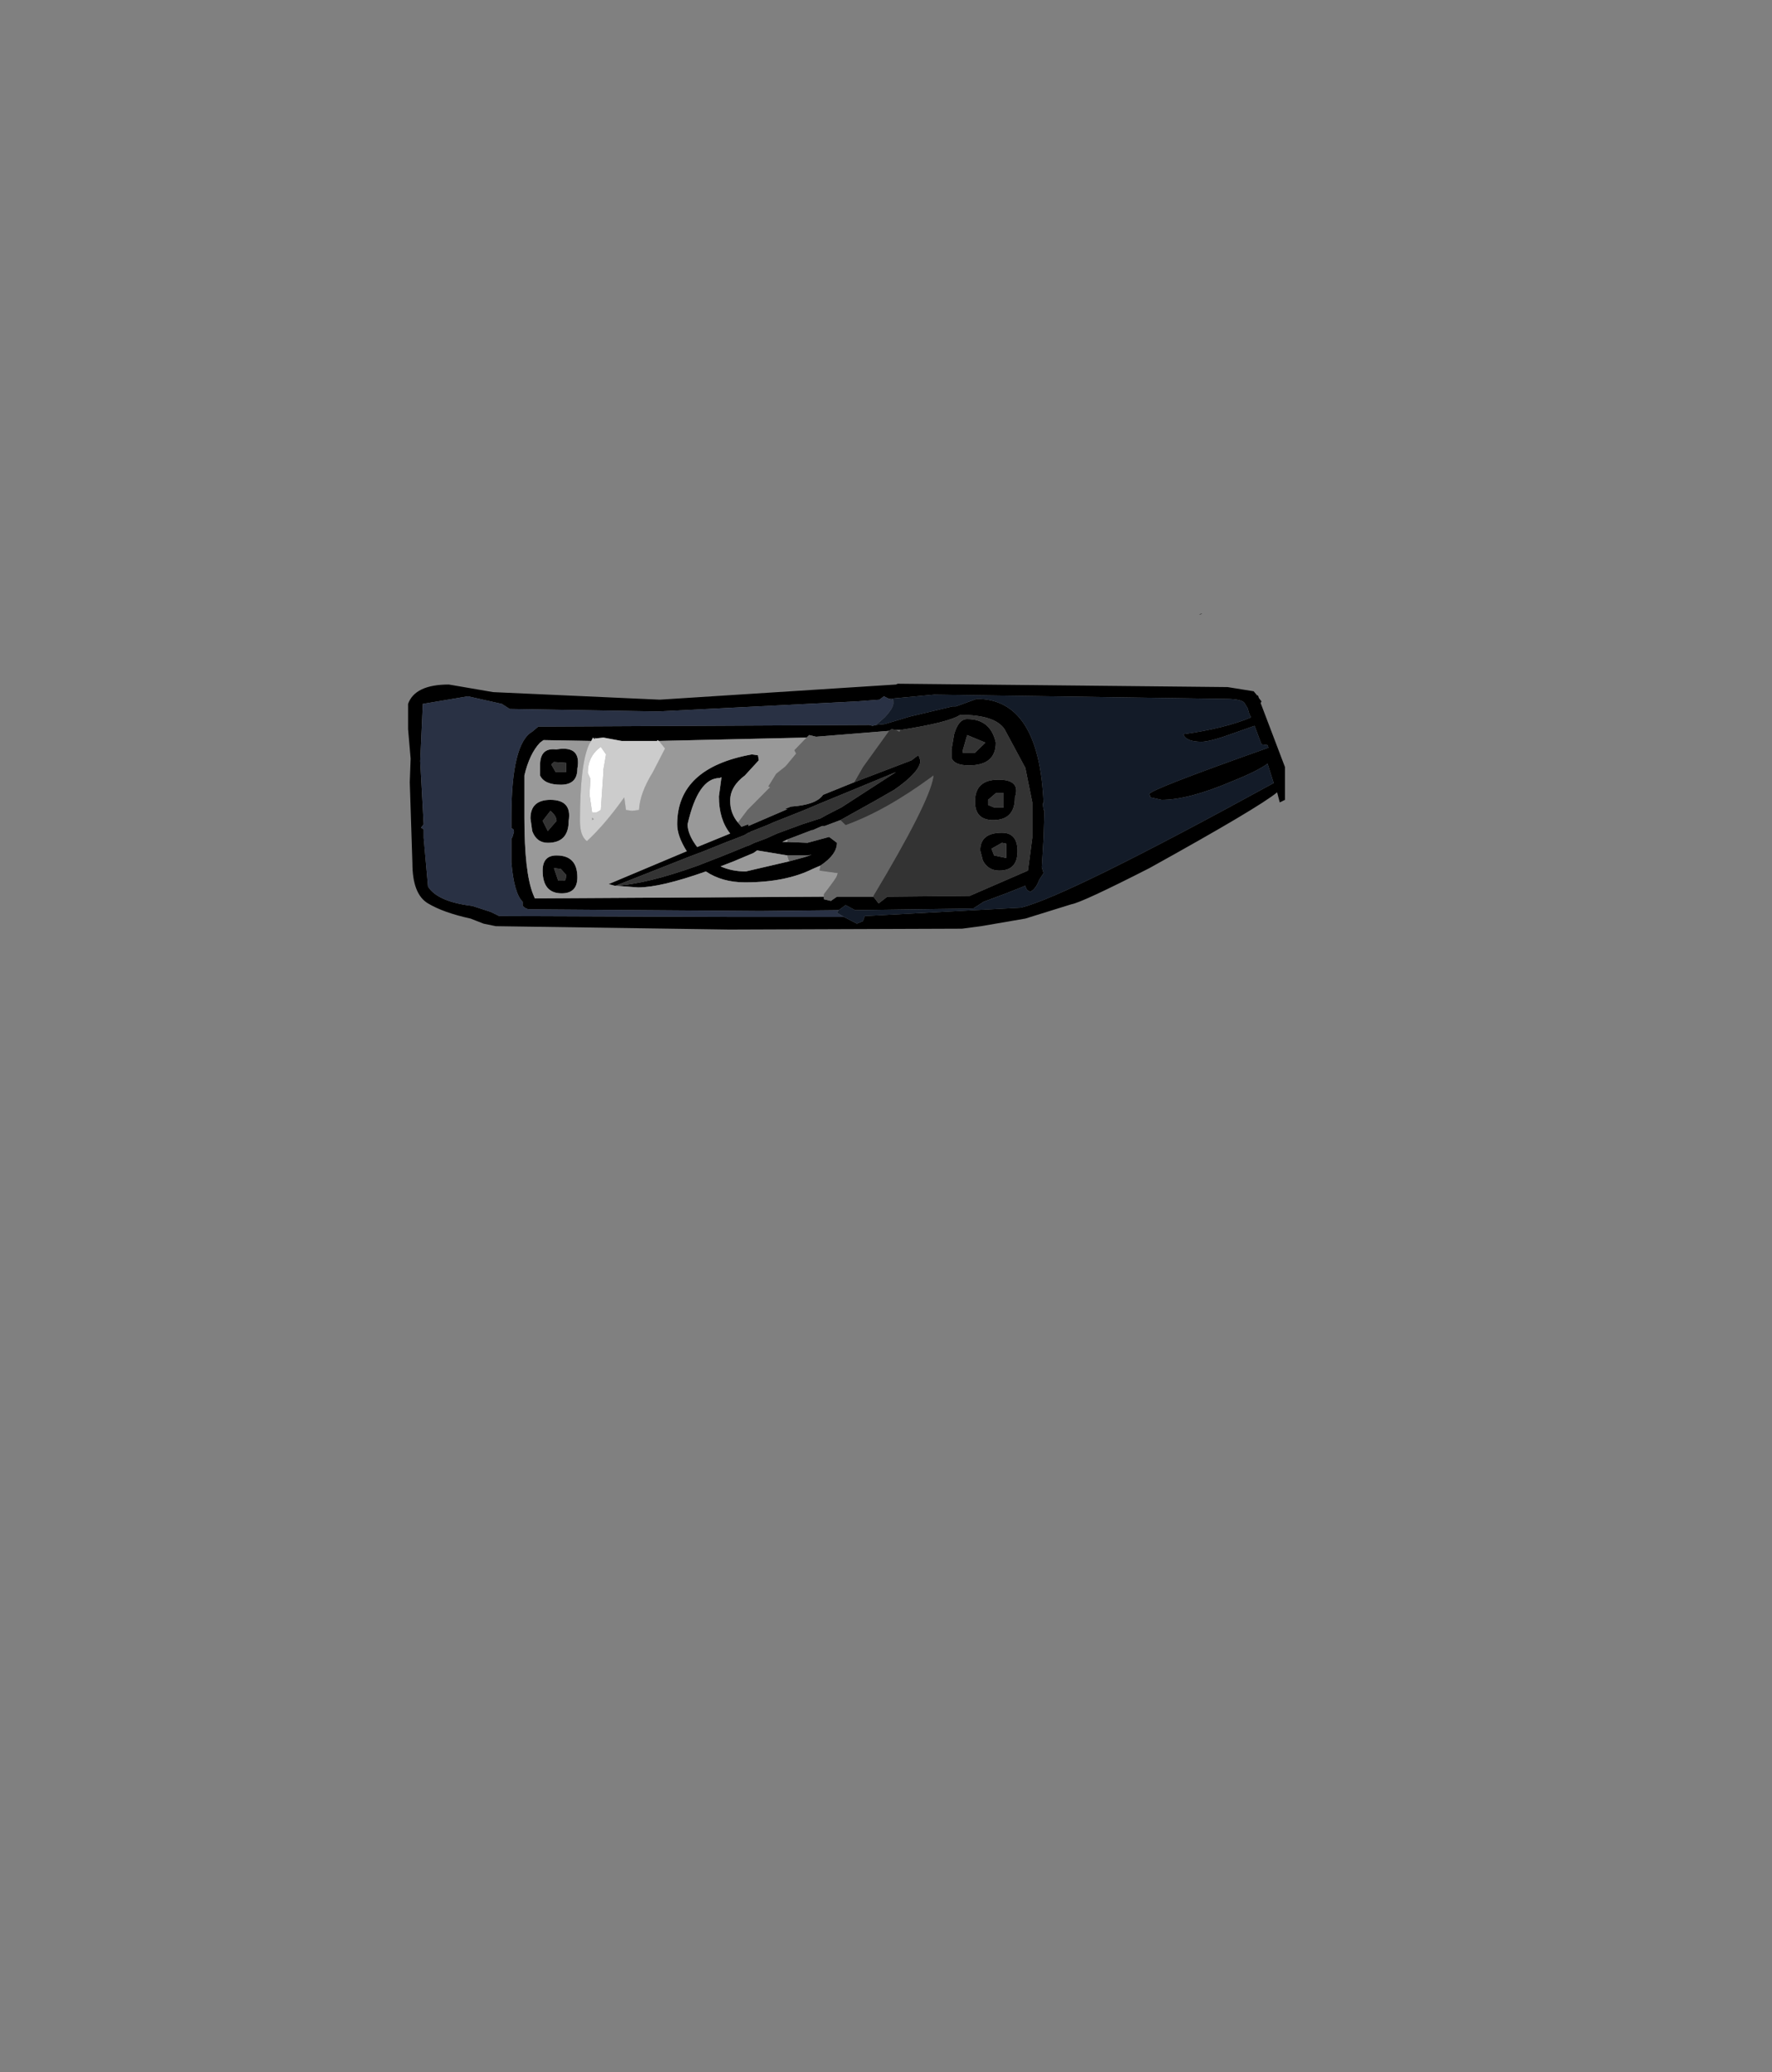 <?xml version="1.0" encoding="UTF-8"?>
<svg xmlns="http://www.w3.org/2000/svg" xmlns:xlink="http://www.w3.org/1999/xlink" width="154px" height="180px" viewBox="0 0 154 180" version="1.1">
<rect x="0" y="0" width="154" height="180" fill="#808080" stroke="none"/>
<g id="surface1">
<path style=" stroke:none;fill-rule:evenodd;fill:rgb(0%,0%,0%);fill-opacity:1;" d="M 73.34 79.652 L 74.473 80.238 L 75 80.016 L 75.152 79.578 L 88.734 78.848 C 91.449 78.164 98.77 74.555 110.691 68.023 L 110.16 66.34 C 109.559 66.781 108.527 67.293 107.066 67.875 C 104.555 68.949 102.516 69.484 100.957 69.484 L 99.977 69.266 L 99.898 68.973 C 99.898 68.73 103.348 67.391 110.238 64.953 L 110.16 64.73 L 109.633 64.66 L 109.031 63.051 L 107.371 63.637 C 105.91 64.172 104.93 64.438 104.426 64.438 C 103.523 64.438 102.992 64.219 102.844 63.781 C 105.258 63.441 107.219 62.953 108.727 62.32 L 108.578 62.027 L 108.426 61.516 L 108.199 61.148 C 108.098 60.855 107.52 60.711 106.465 60.711 L 81.188 60.344 L 77.266 60.711 L 76.812 60.488 L 76.434 60.781 L 74.473 60.93 L 57.195 61.805 L 44.293 61.586 L 43.613 61.148 L 40.668 60.488 L 36.746 61.148 L 36.52 66.121 L 36.82 71.605 L 36.594 71.898 L 36.82 72.047 L 36.82 72.777 L 37.199 77.02 C 37.75 77.895 39.035 78.457 41.047 78.699 L 42.633 79.211 L 43.387 79.578 L 63.457 79.652 L 73.34 79.652 M 76.133 62.977 L 76.887 62.902 L 79.074 62.246 L 82.773 61.367 L 83.074 61.367 L 84.887 60.711 C 88.508 60.711 90.441 63.73 90.695 69.777 L 90.621 69.777 L 90.695 70.363 L 90.77 70.363 L 90.695 72.777 L 90.543 75.336 L 90.695 75.848 L 90.316 76.434 C 90.117 76.969 89.863 77.312 89.562 77.457 C 89.312 77.41 89.16 77.238 89.109 76.945 L 87.449 77.605 L 85.488 78.336 L 84.582 78.922 L 74.32 79.066 L 73.492 78.629 L 72.887 79.066 L 66.098 79.141 L 46.027 78.992 C 45.824 78.992 45.625 78.895 45.422 78.699 L 45.422 78.336 C 44.918 77.848 44.594 76.703 44.441 74.898 L 44.441 72.777 L 44.516 72.777 L 44.668 72.266 C 44.668 72.07 44.594 71.973 44.441 71.973 L 44.441 71.023 C 44.441 66.73 45.047 64.246 46.254 63.562 L 46.781 63.121 L 75.453 62.977 L 75.527 62.977 L 75.832 63.051 L 76.133 62.977 M 78.02 59.395 L 106.691 59.688 L 108.953 60.051 L 109.258 60.418 L 109.332 60.418 L 109.406 60.637 L 109.633 60.93 L 109.559 61.074 L 111.672 66.633 L 111.672 69.484 L 111.219 69.707 L 110.992 68.828 C 109.934 69.707 106.238 71.898 99.898 75.41 C 95.977 77.41 93.711 78.457 93.109 78.555 L 89.109 79.797 L 85.262 80.457 L 83.602 80.676 L 63.379 80.75 L 43.082 80.457 L 42.027 80.238 L 40.895 79.797 C 39.336 79.457 38.105 79.02 37.199 78.48 C 36.293 77.945 35.84 76.773 35.84 74.973 L 35.613 67.949 L 35.688 65.902 L 35.465 63.344 L 35.465 61.148 C 35.867 60.027 37.047 59.465 39.008 59.465 L 42.859 60.125 L 57.344 60.781 L 77.867 59.465 L 78.02 59.395 M 104.504 53.324 L 104.199 53.395 L 104.352 53.324 L 104.504 53.324 M 70.098 64.074 L 57.27 64.367 L 57.117 64.293 L 57.117 64.367 L 54.023 64.367 L 52.441 64.074 L 51.762 64.148 L 51.684 64.074 L 51.684 64.219 L 51.535 64.074 L 51.383 64.367 L 47.234 64.293 L 46.934 64.512 C 46.328 65.145 45.875 66.098 45.574 67.363 L 45.574 71.023 C 45.574 74.191 45.824 76.41 46.328 77.676 L 46.48 78.043 L 71.605 77.895 L 71.605 78.117 L 72.207 78.262 L 72.738 77.895 L 75.906 77.895 L 76.359 78.48 L 77.113 77.895 L 84.281 77.824 L 89.336 75.629 L 89.715 72.777 L 89.715 69.707 L 89.109 66.707 L 87.301 63.344 C 86.746 62.512 85.465 62.098 83.453 62.098 C 82.797 62.539 81.062 62.977 78.246 63.414 L 77.867 63.414 L 77.492 63.344 L 77.266 63.488 L 70.926 64 L 70.324 63.855 L 70.098 64.074 M 71.305 75.191 L 70.625 75.484 C 69.066 76.262 67.102 76.652 64.738 76.652 C 63.43 76.652 62.301 76.336 61.344 75.703 C 58.727 76.629 56.766 77.09 55.457 77.09 L 53.496 76.945 L 53.422 76.945 L 52.895 76.801 L 59.684 73.945 C 59.129 73.07 58.852 72.289 58.852 71.605 C 58.852 68.34 61.016 66.316 65.344 65.535 L 65.871 65.609 L 65.945 66.047 L 64.738 67.363 C 63.883 68 63.457 68.73 63.457 69.559 C 63.457 70.289 63.684 70.926 64.137 71.461 L 64.438 71.824 L 65.039 71.605 L 65.039 71.754 L 68.438 70.289 L 68.211 70.289 L 68.359 70.219 L 68.738 70.07 C 70.195 69.973 71.129 69.633 71.531 69.047 L 74.246 67.949 L 79.227 66.047 L 79.602 65.754 L 79.828 65.609 L 79.98 66.047 L 79.98 66.195 C 79.879 66.828 79.125 67.633 77.719 68.609 L 76.059 69.559 L 73.039 71.242 L 71.68 71.754 L 71.453 71.754 L 70.625 72.117 L 70.547 72.117 L 68.438 72.922 L 67.984 73.141 L 68.438 73.141 L 70.172 73.215 L 72.059 72.703 L 72.738 73.215 C 72.738 73.898 72.258 74.555 71.305 75.191 M 62.703 67.512 L 62.551 67.586 C 61.293 67.586 60.363 68.926 59.758 71.605 C 59.758 72.191 60.035 72.852 60.59 73.582 L 63.457 72.41 C 62.801 71.582 62.477 70.508 62.477 69.191 L 62.703 67.512 M 68.438 74.312 L 65.797 73.875 L 65.492 74.094 L 63.758 74.824 L 62.625 75.262 C 63.281 75.555 64.008 75.703 64.812 75.703 L 68.586 74.824 L 69.945 74.457 L 70.547 74.238 L 70.246 74.312 L 68.438 74.312 M 65.117 73.434 L 65.57 73.215 L 66.551 72.852 L 67.531 72.41 L 69.719 71.605 L 71.305 71.094 L 71.832 70.801 L 73.113 70.145 L 77.867 67.07 L 73.793 68.754 C 72.836 69.145 72.008 69.484 71.305 69.777 L 70.098 70.289 L 69.191 70.656 L 67.152 71.461 C 67.102 71.508 66.449 71.777 65.191 72.266 L 65.117 72.34 L 65.039 72.34 L 64.664 72.559 L 63.91 72.852 L 63.156 73.141 L 60.965 74.02 L 59.984 74.387 L 53.496 76.945 C 55.309 76.848 57.695 76.262 60.664 75.191 L 61.797 74.75 L 62.551 74.457 L 63.457 74.094 L 64.891 73.508 L 65.117 73.434 M 65.492 75.484 L 65.418 75.41 L 65.492 75.484 M 48.289 65.098 L 48.367 65.098 C 49.824 64.855 50.43 65.414 50.176 66.781 C 50.176 67.707 49.699 68.168 48.742 68.168 C 47.785 68.168 47.184 67.902 46.934 67.363 L 46.934 66.488 C 46.934 65.465 47.383 65 48.289 65.098 M 48.289 67.07 L 49.195 67.07 L 49.195 66.27 L 48.141 66.195 L 47.914 66.414 L 48.289 67.07 M 47.836 70.438 L 47.16 71.312 L 47.609 72.191 L 48.367 71.312 C 48.367 71.023 48.188 70.73 47.836 70.438 M 46.254 72.191 L 46.102 71.094 C 46.102 70.023 46.68 69.484 47.836 69.484 C 49.094 69.484 49.625 70.094 49.422 71.312 C 49.422 72.582 48.816 73.215 47.609 73.215 C 46.957 73.215 46.504 72.875 46.254 72.191 M 48.969 76.508 C 49.121 76.555 49.195 76.383 49.195 75.996 L 48.742 75.484 L 48.141 75.41 L 48.516 76.508 L 48.969 76.508 M 47.16 75.629 C 47.16 74.75 47.562 74.312 48.367 74.312 C 49.574 74.312 50.176 74.945 50.176 76.215 C 50.176 77.141 49.723 77.605 48.816 77.605 C 47.711 77.605 47.16 76.945 47.16 75.629 M 84.055 63.855 L 83.676 65.172 L 83.676 65.391 L 84.734 65.391 L 85.641 64.512 L 84.055 63.855 M 86.543 64.512 C 86.543 65.828 85.766 66.488 84.207 66.488 C 83.352 66.488 82.848 66.27 82.695 65.828 L 82.695 65.098 L 82.922 63.781 C 83.176 62.902 83.551 62.465 84.055 62.465 C 85.414 62.465 86.242 63.148 86.543 64.512 M 85.867 69.484 L 85.867 69.926 L 86.395 70.145 L 87.223 70.145 L 87.223 68.902 L 86.543 68.902 L 85.867 69.484 M 86.77 67.73 C 88.078 67.73 88.559 68.242 88.203 69.266 C 88.203 70.582 87.574 71.242 86.32 71.242 C 85.262 71.242 84.734 70.703 84.734 69.633 C 84.734 68.363 85.414 67.73 86.77 67.73 M 86.168 73.727 L 86.395 74.312 L 87.449 74.531 L 87.449 73.289 L 87.074 73.215 L 86.168 73.727 M 87.074 72.34 C 87.977 72.34 88.43 72.875 88.43 73.945 C 88.43 75.066 87.902 75.629 86.848 75.629 C 86.191 75.629 85.715 75.336 85.414 74.75 L 85.188 73.875 C 85.188 72.852 85.816 72.34 87.074 72.34 "/>
<path style=" stroke:none;fill-rule:evenodd;fill:rgb(16.078%,19.216%,26.667%);fill-opacity:1;" d="M 73.34 79.652 L 63.457 79.652 L 43.387 79.578 L 42.633 79.211 L 41.047 78.699 C 39.035 78.457 37.75 77.895 37.199 77.02 L 36.82 72.777 L 36.82 72.047 L 36.594 71.898 L 36.82 71.605 L 36.52 66.121 L 36.746 61.148 L 40.668 60.488 L 43.613 61.148 L 44.293 61.586 L 57.195 61.805 L 74.473 60.93 L 76.434 60.781 L 76.812 60.488 L 77.266 60.711 L 77.492 60.855 C 77.59 60.613 77.641 60.684 77.641 61.074 C 77.641 61.367 77.391 61.781 76.887 62.32 L 76.133 62.977 L 75.832 63.051 L 75.527 62.977 L 75.379 62.902 L 75.453 62.977 L 46.781 63.121 L 46.254 63.562 C 45.047 64.246 44.441 66.73 44.441 71.023 L 44.441 71.973 C 44.594 71.973 44.668 72.07 44.668 72.266 L 44.516 72.777 L 44.441 72.777 L 44.441 74.898 C 44.594 76.703 44.918 77.848 45.422 78.336 L 45.422 78.699 C 45.625 78.895 45.824 78.992 46.027 78.992 L 66.098 79.141 L 72.887 79.066 L 72.738 79.285 L 73.34 79.652 "/>
<path style=" stroke:none;fill-rule:evenodd;fill:rgb(7.451%,10.588%,15.686%);fill-opacity:1;" d="M 77.266 60.711 L 81.188 60.344 L 106.465 60.711 C 107.52 60.711 108.098 60.855 108.199 61.148 L 108.426 61.516 L 108.578 62.027 L 108.727 62.32 C 107.219 62.953 105.258 63.441 102.844 63.781 C 102.992 64.219 103.523 64.438 104.426 64.438 C 104.93 64.438 105.91 64.172 107.371 63.637 L 109.031 63.051 L 109.633 64.66 L 110.16 64.73 L 110.238 64.953 C 103.348 67.391 99.898 68.73 99.898 68.973 L 99.977 69.266 L 100.957 69.484 C 102.516 69.484 104.555 68.949 107.066 67.875 C 108.527 67.293 109.559 66.781 110.16 66.34 L 110.691 68.023 C 98.77 74.555 91.449 78.164 88.734 78.848 L 75.152 79.578 L 75 80.016 L 74.473 80.238 L 73.34 79.652 L 72.738 79.285 L 72.887 79.066 L 73.492 78.629 L 74.32 79.066 L 84.582 78.922 L 85.488 78.336 L 87.449 77.605 L 89.109 76.945 C 89.16 77.238 89.312 77.41 89.562 77.457 C 89.863 77.312 90.117 76.969 90.316 76.434 L 90.695 75.848 L 90.543 75.336 L 90.695 72.777 L 90.77 70.363 L 90.695 70.363 L 90.621 69.777 L 90.695 69.777 C 90.441 63.73 88.508 60.711 84.887 60.711 L 83.074 61.367 L 82.773 61.367 L 79.074 62.246 L 76.887 62.902 L 76.133 62.977 L 76.887 62.32 C 77.391 61.781 77.641 61.367 77.641 61.074 C 77.641 60.684 77.59 60.613 77.492 60.855 L 77.266 60.711 M 75.453 62.977 L 75.379 62.902 L 75.527 62.977 L 75.453 62.977 M 109.633 64.66 L 109.484 64.66 L 109.633 64.66 "/>
<path style=" stroke:none;fill-rule:evenodd;fill:rgb(60%,60%,60%);fill-opacity:1;" d="M 70.098 64.074 L 69.039 65.172 L 69.191 65.465 L 68.285 66.559 L 67.457 67.219 L 66.777 68.316 L 66.926 68.387 L 64.965 70.363 L 64.137 71.461 C 63.684 70.926 63.457 70.289 63.457 69.559 C 63.457 68.73 63.883 68 64.738 67.363 L 65.945 66.047 L 65.871 65.609 L 65.344 65.535 C 61.016 66.316 58.852 68.34 58.852 71.605 C 58.852 72.289 59.129 73.07 59.684 73.945 L 52.895 76.801 L 53.422 76.945 L 53.496 76.945 L 55.457 77.09 C 56.766 77.09 58.727 76.629 61.344 75.703 C 62.301 76.336 63.43 76.652 64.738 76.652 C 67.102 76.652 69.066 76.262 70.625 75.484 L 71.305 75.191 L 71.227 75.629 L 72.812 75.848 L 72.738 76.066 C 72.738 76.164 72.359 76.703 71.605 77.676 L 71.605 77.895 L 46.48 78.043 L 46.328 77.676 C 45.824 76.41 45.574 74.191 45.574 71.023 L 45.574 67.363 C 45.875 66.098 46.328 65.145 46.934 64.512 L 47.234 64.293 L 51.383 64.367 L 51.234 64.586 C 50.68 65.707 50.402 67.949 50.402 71.312 C 50.402 72.191 50.605 72.777 51.008 73.07 C 52.062 72.094 53.145 70.828 54.25 69.266 L 54.402 70.363 L 54.93 70.438 L 55.535 70.363 C 55.582 69.387 55.984 68.293 56.742 67.07 L 57.797 65.023 L 57.27 64.367 L 70.098 64.074 M 68.586 74.824 L 64.812 75.703 C 64.008 75.703 63.281 75.555 62.625 75.262 L 63.758 74.824 L 65.492 74.094 L 65.797 73.875 L 68.438 74.312 L 68.438 74.387 L 68.586 74.824 M 62.703 67.512 L 62.477 69.191 C 62.477 70.508 62.801 71.582 63.457 72.41 L 60.59 73.582 C 60.035 72.852 59.758 72.191 59.758 71.605 C 60.363 68.926 61.293 67.586 62.551 67.586 L 62.703 67.512 M 70.246 74.312 L 70.547 74.238 L 69.945 74.457 L 70.246 74.312 M 65.492 75.484 L 65.418 75.41 L 65.492 75.484 M 68.438 72.922 L 68.438 73.141 L 67.984 73.141 L 68.438 72.922 M 51.762 64.148 L 51.684 64.219 L 51.684 64.074 L 51.762 64.148 M 48.289 65.098 C 47.383 65 46.934 65.465 46.934 66.488 L 46.934 67.363 C 47.184 67.902 47.785 68.168 48.742 68.168 C 49.699 68.168 50.176 67.707 50.176 66.781 C 50.43 65.414 49.824 64.855 48.367 65.098 L 48.289 65.098 M 51.609 71.168 L 51.461 71.242 L 51.461 71.023 L 51.609 71.168 M 46.254 72.191 C 46.504 72.875 46.957 73.215 47.609 73.215 C 48.816 73.215 49.422 72.582 49.422 71.312 C 49.625 70.094 49.094 69.484 47.836 69.484 C 46.68 69.484 46.102 70.023 46.102 71.094 L 46.254 72.191 M 47.16 75.629 C 47.16 76.945 47.711 77.605 48.816 77.605 C 49.723 77.605 50.176 77.141 50.176 76.215 C 50.176 74.945 49.574 74.312 48.367 74.312 C 47.562 74.312 47.16 74.75 47.16 75.629 "/>
<path style=" stroke:none;fill-rule:evenodd;fill:rgb(40%,40%,40%);fill-opacity:1;" d="M 64.137 71.461 L 64.965 70.363 L 66.926 68.387 L 66.777 68.316 L 67.457 67.219 L 68.285 66.559 L 69.191 65.465 L 69.039 65.172 L 70.098 64.074 L 70.324 63.855 L 70.926 64 L 77.266 63.488 L 75 66.633 L 74.246 67.949 L 71.531 69.047 C 71.129 69.633 70.195 69.973 68.738 70.07 L 68.359 70.219 L 68.211 70.289 L 68.438 70.289 L 65.039 71.754 L 65.039 71.605 L 64.438 71.824 L 64.137 71.461 M 71.605 77.895 L 71.605 77.676 C 72.359 76.703 72.738 76.164 72.738 76.066 L 72.812 75.848 L 71.227 75.629 L 71.305 75.191 C 72.258 74.555 72.738 73.898 72.738 73.215 L 72.059 72.703 L 70.172 73.215 L 68.438 73.141 L 68.438 72.922 L 70.547 72.117 L 70.625 72.117 L 71.453 71.754 L 71.68 71.754 L 73.039 71.242 L 73.492 71.68 C 75.805 70.852 78.32 69.438 81.035 67.438 L 81.113 67.363 L 81.113 67.512 C 80.859 69.023 79.125 72.461 75.906 77.824 L 75.906 77.895 L 72.738 77.895 L 72.207 78.262 L 71.605 78.117 L 71.605 77.895 M 68.586 74.824 L 68.438 74.387 L 68.438 74.312 L 70.246 74.312 L 69.945 74.457 L 68.586 74.824 M 78.246 63.414 L 78.168 63.562 L 77.867 63.414 L 78.246 63.414 "/>
<path style=" stroke:none;fill-rule:evenodd;fill:rgb(20%,20%,20%);fill-opacity:1;" d="M 74.246 67.949 L 75 66.633 L 77.266 63.488 L 77.492 63.344 L 77.867 63.414 L 78.168 63.562 L 78.246 63.414 C 81.062 62.977 82.797 62.539 83.453 62.098 C 85.465 62.098 86.746 62.512 87.301 63.344 L 89.109 66.707 L 89.715 69.707 L 89.715 72.777 L 89.336 75.629 L 84.281 77.824 L 77.113 77.895 L 76.359 78.48 L 75.906 77.895 L 75.906 77.824 C 79.125 72.461 80.859 69.023 81.113 67.512 L 81.113 67.363 L 81.035 67.438 C 78.32 69.438 75.805 70.852 73.492 71.68 L 73.039 71.242 L 76.059 69.559 L 77.719 68.609 C 79.125 67.633 79.879 66.828 79.98 66.195 L 79.98 66.047 L 79.828 65.609 L 79.602 65.754 L 79.227 66.047 L 74.246 67.949 M 65.117 73.434 L 64.891 73.508 L 63.457 74.094 L 62.551 74.457 L 61.797 74.75 L 60.664 75.191 C 57.695 76.262 55.309 76.848 53.496 76.945 L 59.984 74.387 L 60.965 74.02 L 63.156 73.141 L 63.91 72.852 L 64.664 72.559 L 65.039 72.34 L 65.117 72.34 L 65.191 72.266 C 66.449 71.777 67.102 71.508 67.152 71.461 L 69.191 70.656 L 70.098 70.289 L 71.305 69.777 C 72.008 69.484 72.836 69.145 73.793 68.754 L 77.867 67.07 L 73.113 70.145 L 71.832 70.801 L 71.305 71.094 L 69.719 71.605 L 67.531 72.41 L 66.551 72.852 L 65.57 73.215 L 65.117 73.434 M 48.289 67.07 L 47.914 66.414 L 48.141 66.195 L 49.195 66.27 L 49.195 67.07 L 48.289 67.07 M 47.836 70.438 C 48.188 70.73 48.367 71.023 48.367 71.312 L 47.609 72.191 L 47.16 71.312 L 47.836 70.438 M 48.969 76.508 L 48.516 76.508 L 48.141 75.41 L 48.742 75.484 L 49.195 75.996 C 49.195 76.383 49.121 76.555 48.969 76.508 M 86.77 67.73 C 85.414 67.73 84.734 68.363 84.734 69.633 C 84.734 70.703 85.262 71.242 86.32 71.242 C 87.574 71.242 88.203 70.582 88.203 69.266 C 88.559 68.242 88.078 67.73 86.77 67.73 M 85.867 69.484 L 86.543 68.902 L 87.223 68.902 L 87.223 70.145 L 86.395 70.145 L 85.867 69.926 L 85.867 69.484 M 86.543 64.512 C 86.242 63.148 85.414 62.465 84.055 62.465 C 83.551 62.465 83.176 62.902 82.922 63.781 L 82.695 65.098 L 82.695 65.828 C 82.848 66.27 83.352 66.488 84.207 66.488 C 85.766 66.488 86.543 65.828 86.543 64.512 M 84.055 63.855 L 85.641 64.512 L 84.734 65.391 L 83.676 65.391 L 83.676 65.172 L 84.055 63.855 M 87.074 72.34 C 85.816 72.34 85.188 72.852 85.188 73.875 L 85.414 74.75 C 85.715 75.336 86.191 75.629 86.848 75.629 C 87.902 75.629 88.43 75.066 88.43 73.945 C 88.43 72.875 87.977 72.34 87.074 72.34 M 86.168 73.727 L 87.074 73.215 L 87.449 73.289 L 87.449 74.531 L 86.395 74.312 L 86.168 73.727 "/>
<path style=" stroke:none;fill-rule:evenodd;fill:rgb(80%,80%,80%);fill-opacity:1;" d="M 57.27 64.367 L 57.797 65.023 L 56.742 67.07 C 55.984 68.293 55.582 69.387 55.535 70.363 L 54.93 70.438 L 54.402 70.363 L 54.25 69.266 C 53.145 70.828 52.062 72.094 51.008 73.07 C 50.605 72.777 50.402 72.191 50.402 71.312 C 50.402 67.949 50.68 65.707 51.234 64.586 L 51.383 64.367 L 51.535 64.074 L 51.684 64.219 L 51.762 64.148 L 52.441 64.074 L 54.023 64.367 L 57.117 64.367 L 57.117 64.293 L 57.27 64.367 M 52.441 66.852 L 52.668 65.535 L 52.215 64.879 C 51.461 65.414 51.082 66.172 51.082 67.145 L 51.309 67.656 L 51.234 69.047 L 51.461 70.582 L 51.836 70.582 L 52.215 70.363 L 52.441 67.07 L 52.441 66.852 M 51.609 71.168 L 51.461 71.023 L 51.461 71.242 L 51.609 71.168 "/>
<path style=" stroke:none;fill-rule:evenodd;fill:rgb(100%,100%,100%);fill-opacity:1;" d="M 52.441 66.852 L 52.441 67.07 L 52.215 70.363 L 51.836 70.582 L 51.461 70.582 L 51.234 69.047 L 51.309 67.656 L 51.082 67.145 C 51.082 66.172 51.461 65.414 52.215 64.879 L 52.668 65.535 L 52.441 66.852 "/>
</g>
</svg>
